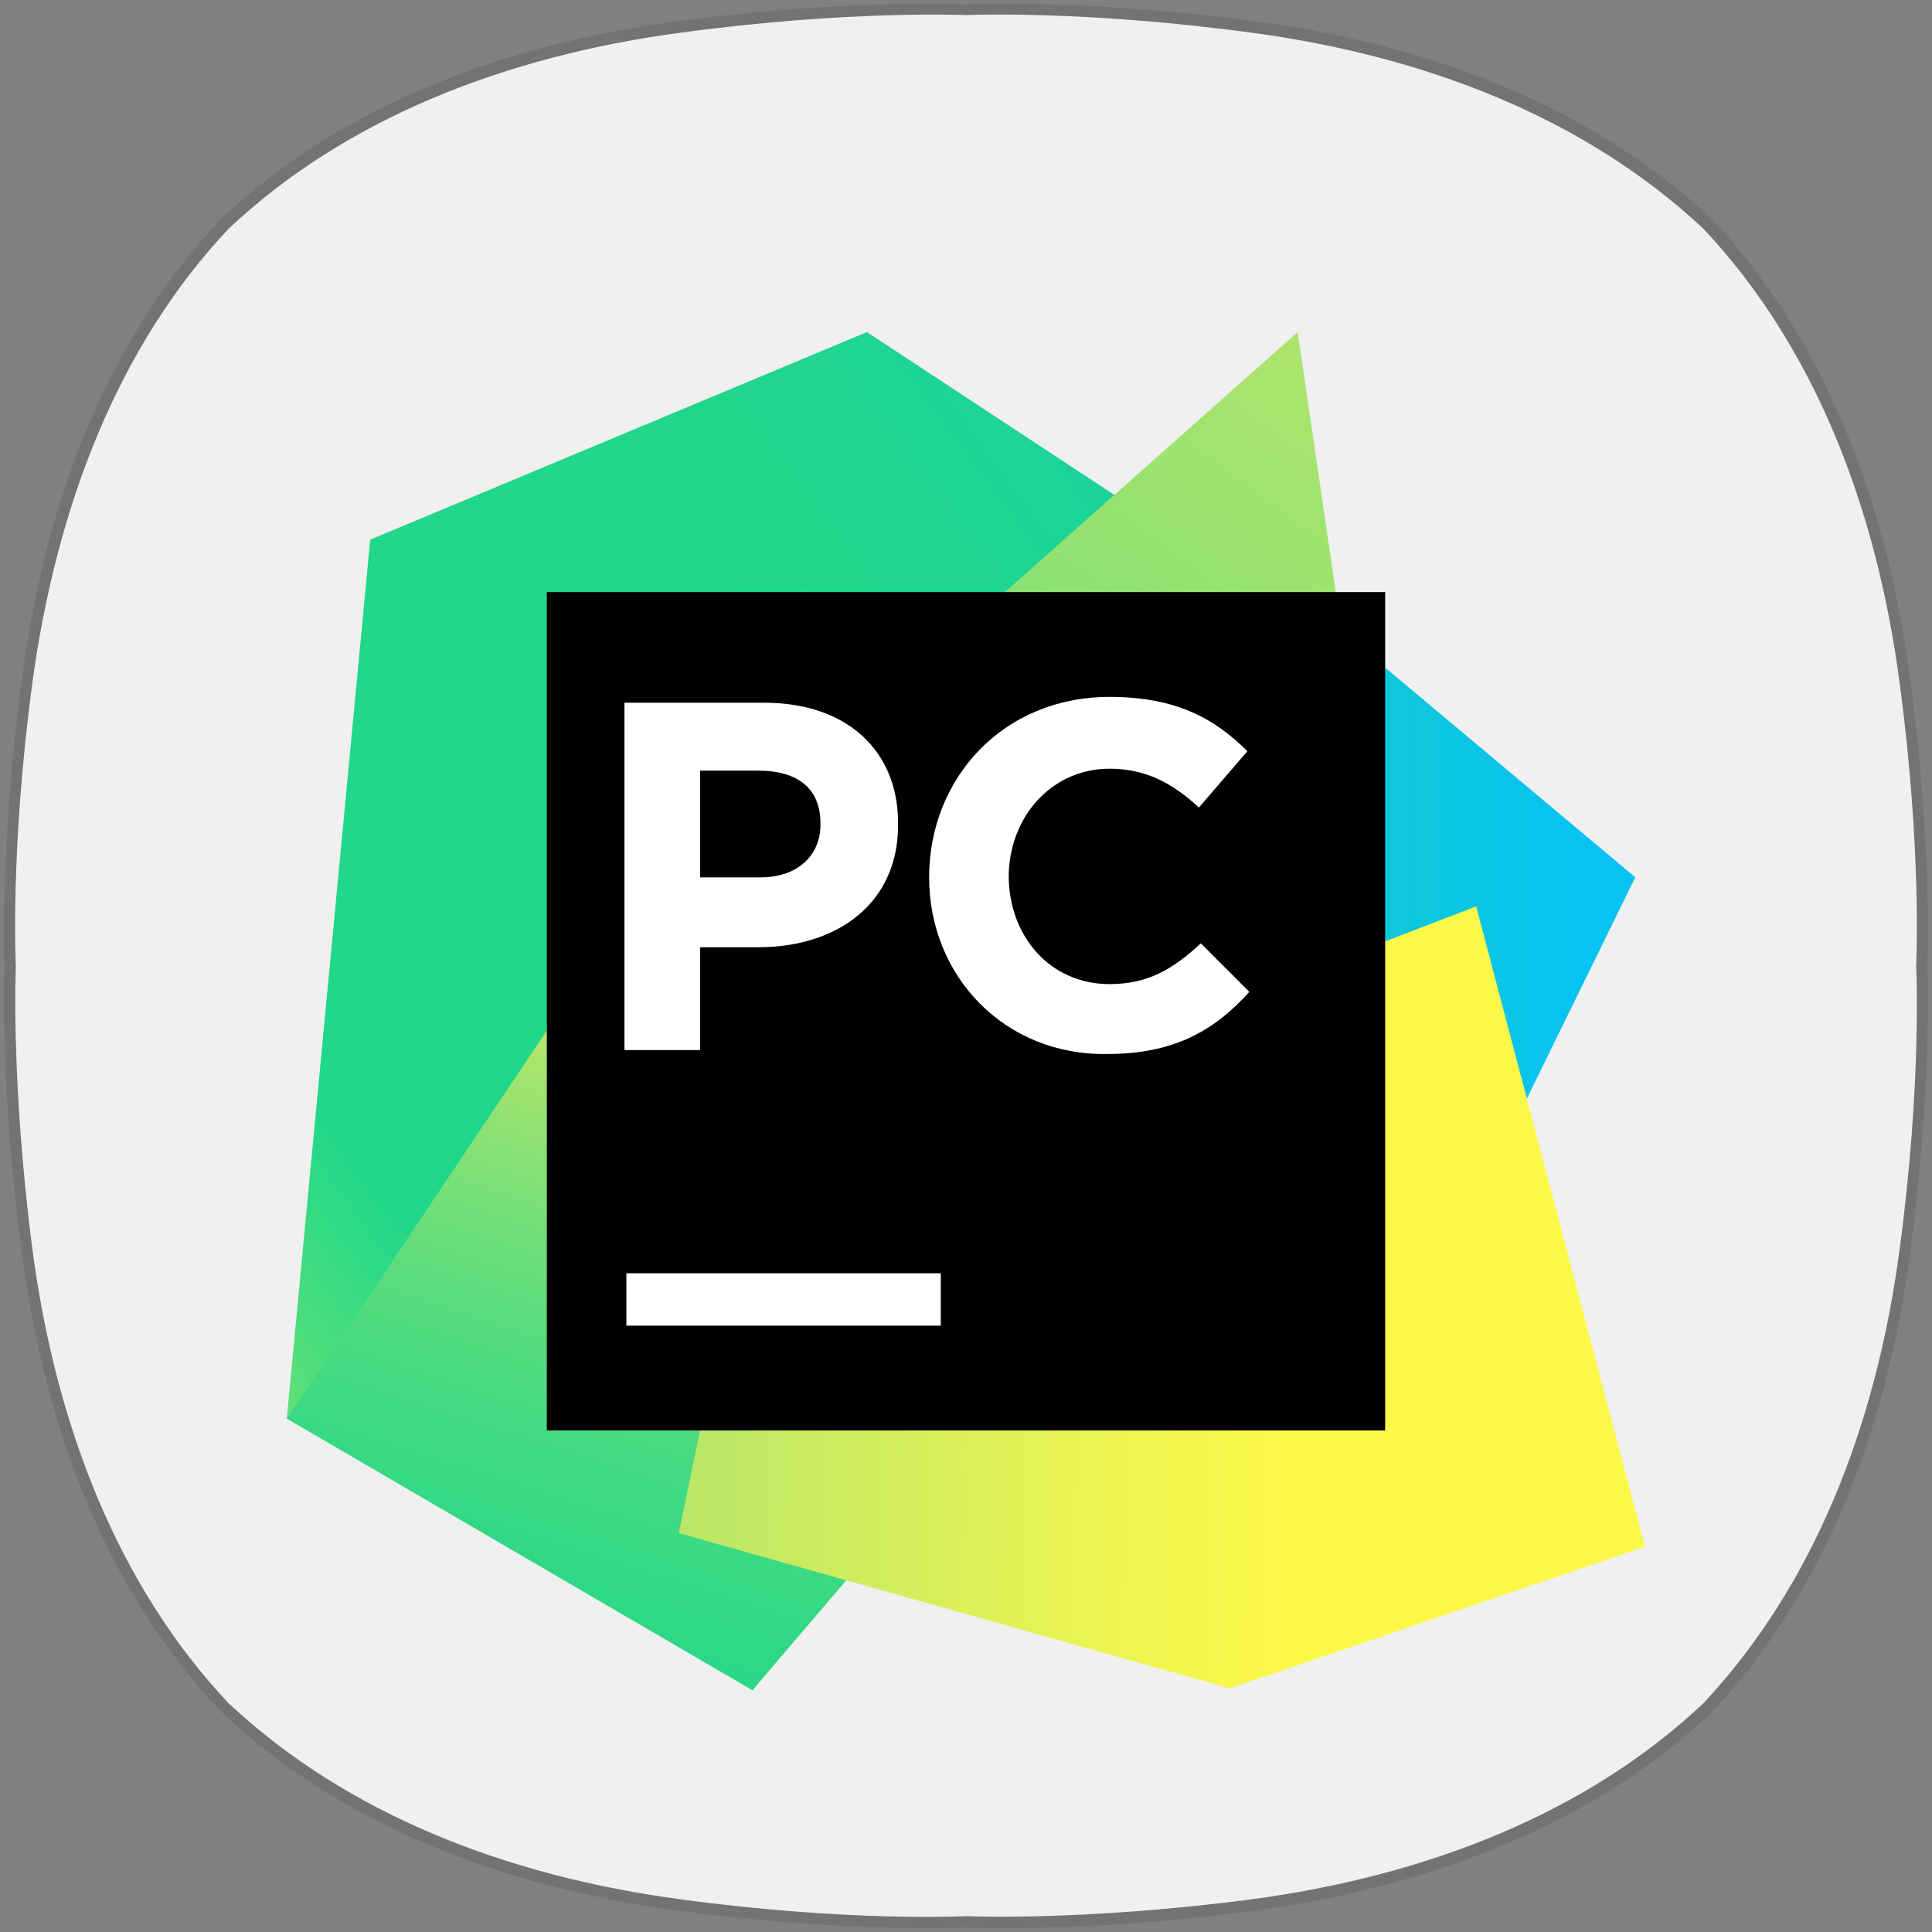 <?xml version="1.0" encoding="UTF-8" standalone="no"?>
<!-- Generator: Adobe Illustrator 19.1.0, SVG Export Plug-In . SVG Version: 6.00 Build 0)  -->

<svg
   xmlns:dc="http://purl.org/dc/elements/1.1/"
   xmlns:cc="http://creativecommons.org/ns#"
   xmlns:rdf="http://www.w3.org/1999/02/22-rdf-syntax-ns#"
   xmlns:svg="http://www.w3.org/2000/svg"
   xmlns="http://www.w3.org/2000/svg"
   xmlns:sodipodi="http://sodipodi.sourceforge.net/DTD/sodipodi-0.dtd"
   xmlns:inkscape="http://www.inkscape.org/namespaces/inkscape"
   version="1.1"
   id="Layer_1"
   x="0px"
   y="0px"
   viewBox="0 0 256 256"
   xml:space="preserve"
   sodipodi:docname="pycharm.svg"
   width="256"
   height="256"
   inkscape:version="0.92.5 (2060ec1f9f, 2020-04-08)"><rect x="0" y="0" width="256" height="256" fill="#808080" stroke="none"/><defs
   id="defs108">
	
	

		<linearGradient
   id="SVGID_1_"
   gradientUnits="userSpaceOnUse"
   x1="24.999"
   y1="27.046"
   x2="66.657"
   y2="27.046">
			<stop
   offset="0"
   style="stop-color:#21D789"
   id="stop2" />
			<stop
   offset="1"
   style="stop-color:#07C3F2"
   id="stop4" />
		</linearGradient>
		
		<linearGradient
   id="SVGID_2_"
   gradientUnits="userSpaceOnUse"
   x1="-24.559"
   y1="59.081"
   x2="61.22"
   y2="-4.241">
			<stop
   offset="1.075269e-002"
   style="stop-color:#FCF84A"
   id="stop9" />
			<stop
   offset="0.112"
   style="stop-color:#A7EB62"
   id="stop11" />
			<stop
   offset="0.206"
   style="stop-color:#5FE077"
   id="stop13" />
			<stop
   offset="0.273"
   style="stop-color:#32DA84"
   id="stop15" />
			<stop
   offset="0.306"
   style="stop-color:#21D789"
   id="stop17" />
			<stop
   offset="0.577"
   style="stop-color:#21D789"
   id="stop19" />
			<stop
   offset="0.597"
   style="stop-color:#21D789"
   id="stop21" />
			<stop
   offset="0.686"
   style="stop-color:#20D68C"
   id="stop23" />
			<stop
   offset="0.763"
   style="stop-color:#1ED497"
   id="stop25" />
			<stop
   offset="0.835"
   style="stop-color:#19D1A9"
   id="stop27" />
			<stop
   offset="0.904"
   style="stop-color:#13CCC2"
   id="stop29" />
			<stop
   offset="0.971"
   style="stop-color:#0BC6E1"
   id="stop31" />
			<stop
   offset="1"
   style="stop-color:#07C3F2"
   id="stop33" />
		</linearGradient>
		
		<linearGradient
   id="SVGID_3_"
   gradientUnits="userSpaceOnUse"
   x1="9.33"
   y1="77.654"
   x2="23.637"
   y2="32.76">
			<stop
   offset="0"
   style="stop-color:#21D789"
   id="stop38" />
			<stop
   offset="0.164"
   style="stop-color:#24D788"
   id="stop40" />
			<stop
   offset="0.305"
   style="stop-color:#2FD886"
   id="stop42" />
			<stop
   offset="0.437"
   style="stop-color:#41DA82"
   id="stop44" />
			<stop
   offset="0.564"
   style="stop-color:#5ADC7D"
   id="stop46" />
			<stop
   offset="0.688"
   style="stop-color:#7AE077"
   id="stop48" />
			<stop
   offset="0.809"
   style="stop-color:#A1E36E"
   id="stop50" />
			<stop
   offset="0.925"
   style="stop-color:#CFE865"
   id="stop52" />
			<stop
   offset="1"
   style="stop-color:#F1EB5E"
   id="stop54" />
		</linearGradient>
		
		<linearGradient
   id="SVGID_4_"
   gradientUnits="userSpaceOnUse"
   x1="28.275"
   y1="38.623"
   x2="59.409"
   y2="-3.236">
			<stop
   offset="0"
   style="stop-color:#21D789"
   id="stop59" />
			<stop
   offset="6.081050e-002"
   style="stop-color:#24D788"
   id="stop61" />
			<stop
   offset="0.113"
   style="stop-color:#2FD886"
   id="stop63" />
			<stop
   offset="0.162"
   style="stop-color:#41DA82"
   id="stop65" />
			<stop
   offset="0.209"
   style="stop-color:#5ADD7D"
   id="stop67" />
			<stop
   offset="0.255"
   style="stop-color:#79E077"
   id="stop69" />
			<stop
   offset="0.258"
   style="stop-color:#7CE076"
   id="stop71" />
			<stop
   offset="0.499"
   style="stop-color:#8CE173"
   id="stop73" />
			<stop
   offset="0.925"
   style="stop-color:#B2E56B"
   id="stop75" />
		</linearGradient>
		
		<linearGradient
   id="SVGID_5_"
   gradientUnits="userSpaceOnUse"
   x1="75.889"
   y1="43.95"
   x2="13.158"
   y2="43.369">
			<stop
   offset="0.387"
   style="stop-color:#FCF84A"
   id="stop80" />
			<stop
   offset="0.536"
   style="stop-color:#ECF451"
   id="stop82" />
			<stop
   offset="0.826"
   style="stop-color:#C2E964"
   id="stop84" />
			<stop
   offset="0.925"
   style="stop-color:#B2E56B"
   id="stop86" />
		</linearGradient>
		
	
		
		
		
		
	</defs><sodipodi:namedview
   pagecolor="#ffffff"
   bordercolor="#666666"
   borderopacity="1"
   objecttolerance="10"
   gridtolerance="10"
   guidetolerance="10"
   inkscape:pageopacity="0"
   inkscape:pageshadow="2"
   inkscape:window-width="1920"
   inkscape:window-height="1004"
   id="namedview106"
   showgrid="false"
   inkscape:zoom="1.19198"
   inkscape:cx="177.13388"
   inkscape:cy="170.14771"
   inkscape:window-x="0"
   inkscape:window-y="0"
   inkscape:window-maximized="1"
   inkscape:current-layer="Layer_1" />
<path
   d="m 132.8,0.5 c 6.2,0 18.1,0.3 33.3,2.3 23.7,3.1 45.1,11.5 60.8,26.3 v 0 c 14.7,15.7 23.1,37.1 26.2,60.9 3,22.6 2.3,38 2.3,38 0,0 0.7,15.4 -2.3,38 -3.1,23.7 -11.5,45.1 -26.3,60.9 v 0 c -15.7,14.8 -37.1,23.1 -60.8,26.3 -15.1,2 -27,2.3 -33.2,2.3 -3.1,0 -4.7,-0.1 -4.7,-0.1 0,0 -1.7,0.1 -4.7,0.1 -6.2,0 -18.1,-0.3 -33.2,-2.3 -23.7,-3.1 -45.1,-11.5 -60.8,-26.3 v 0 c -15,-15.7 -23.4,-37.1 -26.5,-60.9 -3,-22.6 -2.3,-38 -2.3,-38 0,0 -0.7,-15.4 2.3,-38 C 6,66.2 14.4,44.8 29.2,29.1 v 0 C 44.8,14.3 66.3,5.9 89.9,2.8 105,0.8 116.9,0.5 123.2,0.5 c 3.1,0 4.7,0.1 4.7,0.1 0,0 1.8,-0.1 4.9,-0.1"
   id="path4"
   inkscape:connector-curvature="0"
   style="opacity:0.1" /><path
   class="st1"
   d="M 251.7,90.4 C 248.6,67 240.3,45.8 225.7,30.3 v 0 c -15.6,-14.6 -36.7,-22.9 -60.1,-26 -22.4,-3 -37.6,-2.3 -37.6,-2.3 0,0 -15.2,-0.7 -37.6,2.3 -23.4,3.1 -44.6,11.4 -60.1,26 -14.6,15.5 -22.8,36.7 -26,60.1 -3,22.3 -2.2,37.6 -2.2,37.6 0,0 -0.7,15.2 2.2,37.6 3.1,23.4 11.4,44.6 26,60.1 v 0 c 15.6,14.6 36.7,22.9 60.1,26 22.3,3 37.6,2.2 37.6,2.2 0,0 15.2,0.7 37.6,-2.2 23.4,-3.1 44.6,-11.4 60.1,-26 v 0 c 14.6,-15.6 22.9,-36.7 26,-60.1 3,-22.3 2.2,-37.6 2.2,-37.6 0,0 0.8,-15.2 -2.2,-37.6"
   id="path10"
   inkscape:connector-curvature="0"
   style="opacity:0.9;fill:#fefefe;fill-opacity:1" /><polygon
   style="fill:url(#SVGID_1_)"
   points="39.2,39.6 49.1,11 69.5,28.1 62.2,43 49.8,39.6 "
   id="polygon7"
   transform="matrix(2.571,0,0,2.571,38,44)" /><polygon
   style="fill:url(#SVGID_2_)"
   points="14.2,54.5 0,56 4.3,10.7 29.9,0 45.7,10.4 28.5,22.1 24.5,43 24.1,50.2 "
   id="polygon36"
   transform="matrix(2.571,0,0,2.571,38,44)" /><polygon
   style="fill:url(#SVGID_3_)"
   points="19.7,26.6 28.5,22.1 30.4,62.5 24,70 0,56 "
   id="polygon57"
   transform="matrix(2.571,0,0,2.571,38,44)" /><polygon
   style="fill:url(#SVGID_4_)"
   points="30.6,19.1 52.1,0 54.9,19.1 "
   id="polygon78"
   transform="matrix(2.571,0,0,2.571,38,44)" /><polygon
   style="fill:url(#SVGID_5_)"
   points="28.5,22.1 31.8,19.1 49.1,17.5 47.5,34.9 61.3,29.6 70,62.6 48.6,69.9 20.2,61.9 "
   id="polygon89"
   transform="matrix(2.571,0,0,2.571,38,44)" /><rect
   x="72.457"
   y="78.457"
   style="fill:#000000;stroke-width:2.571"
   width="111.086"
   height="111.086"
   id="rect93" /><rect
   x="83"
   y="168.714"
   style="fill:#ffffff;stroke-width:2.571"
   width="41.657"
   height="6.943"
   id="rect95" /><path
   style="fill:#ffffff;stroke-width:2.571"
   d="m 82.486,93.114 h 18.771 c 11.057,0 17.743,6.429 17.743,15.943 v 0.257 c 0,10.543 -8.229,16.2 -18.514,16.2 h -7.714 v 13.629 H 82.743 V 93.114 Z m 18.257,23.143 c 5.143,0 7.971,-3.086 7.971,-6.943 v -0.257 c 0,-4.629 -3.086,-6.943 -8.229,-6.943 h -7.714 v 14.143 z"
   id="path97"
   inkscape:connector-curvature="0" /><path
   style="fill:#ffffff;stroke-width:2.571"
   d="m 123.114,116.257 v 0 c 0,-13.114 9.771,-23.914 23.914,-23.914 8.743,0 13.886,2.829 18.257,7.2 L 158.857,107 c -3.6,-3.343 -7.2,-5.143 -11.829,-5.143 -7.714,0 -13.371,6.429 -13.371,14.4 V 116 c 0,7.971 5.4,14.4 13.371,14.4 5.143,0 8.486,-2.057 12.086,-5.4 l 6.429,6.429 c -4.629,5.143 -10.029,8.229 -18.771,8.229 -13.629,0.257 -23.657,-10.286 -23.657,-23.4"
   id="path99"
   inkscape:connector-curvature="0" />
</svg>